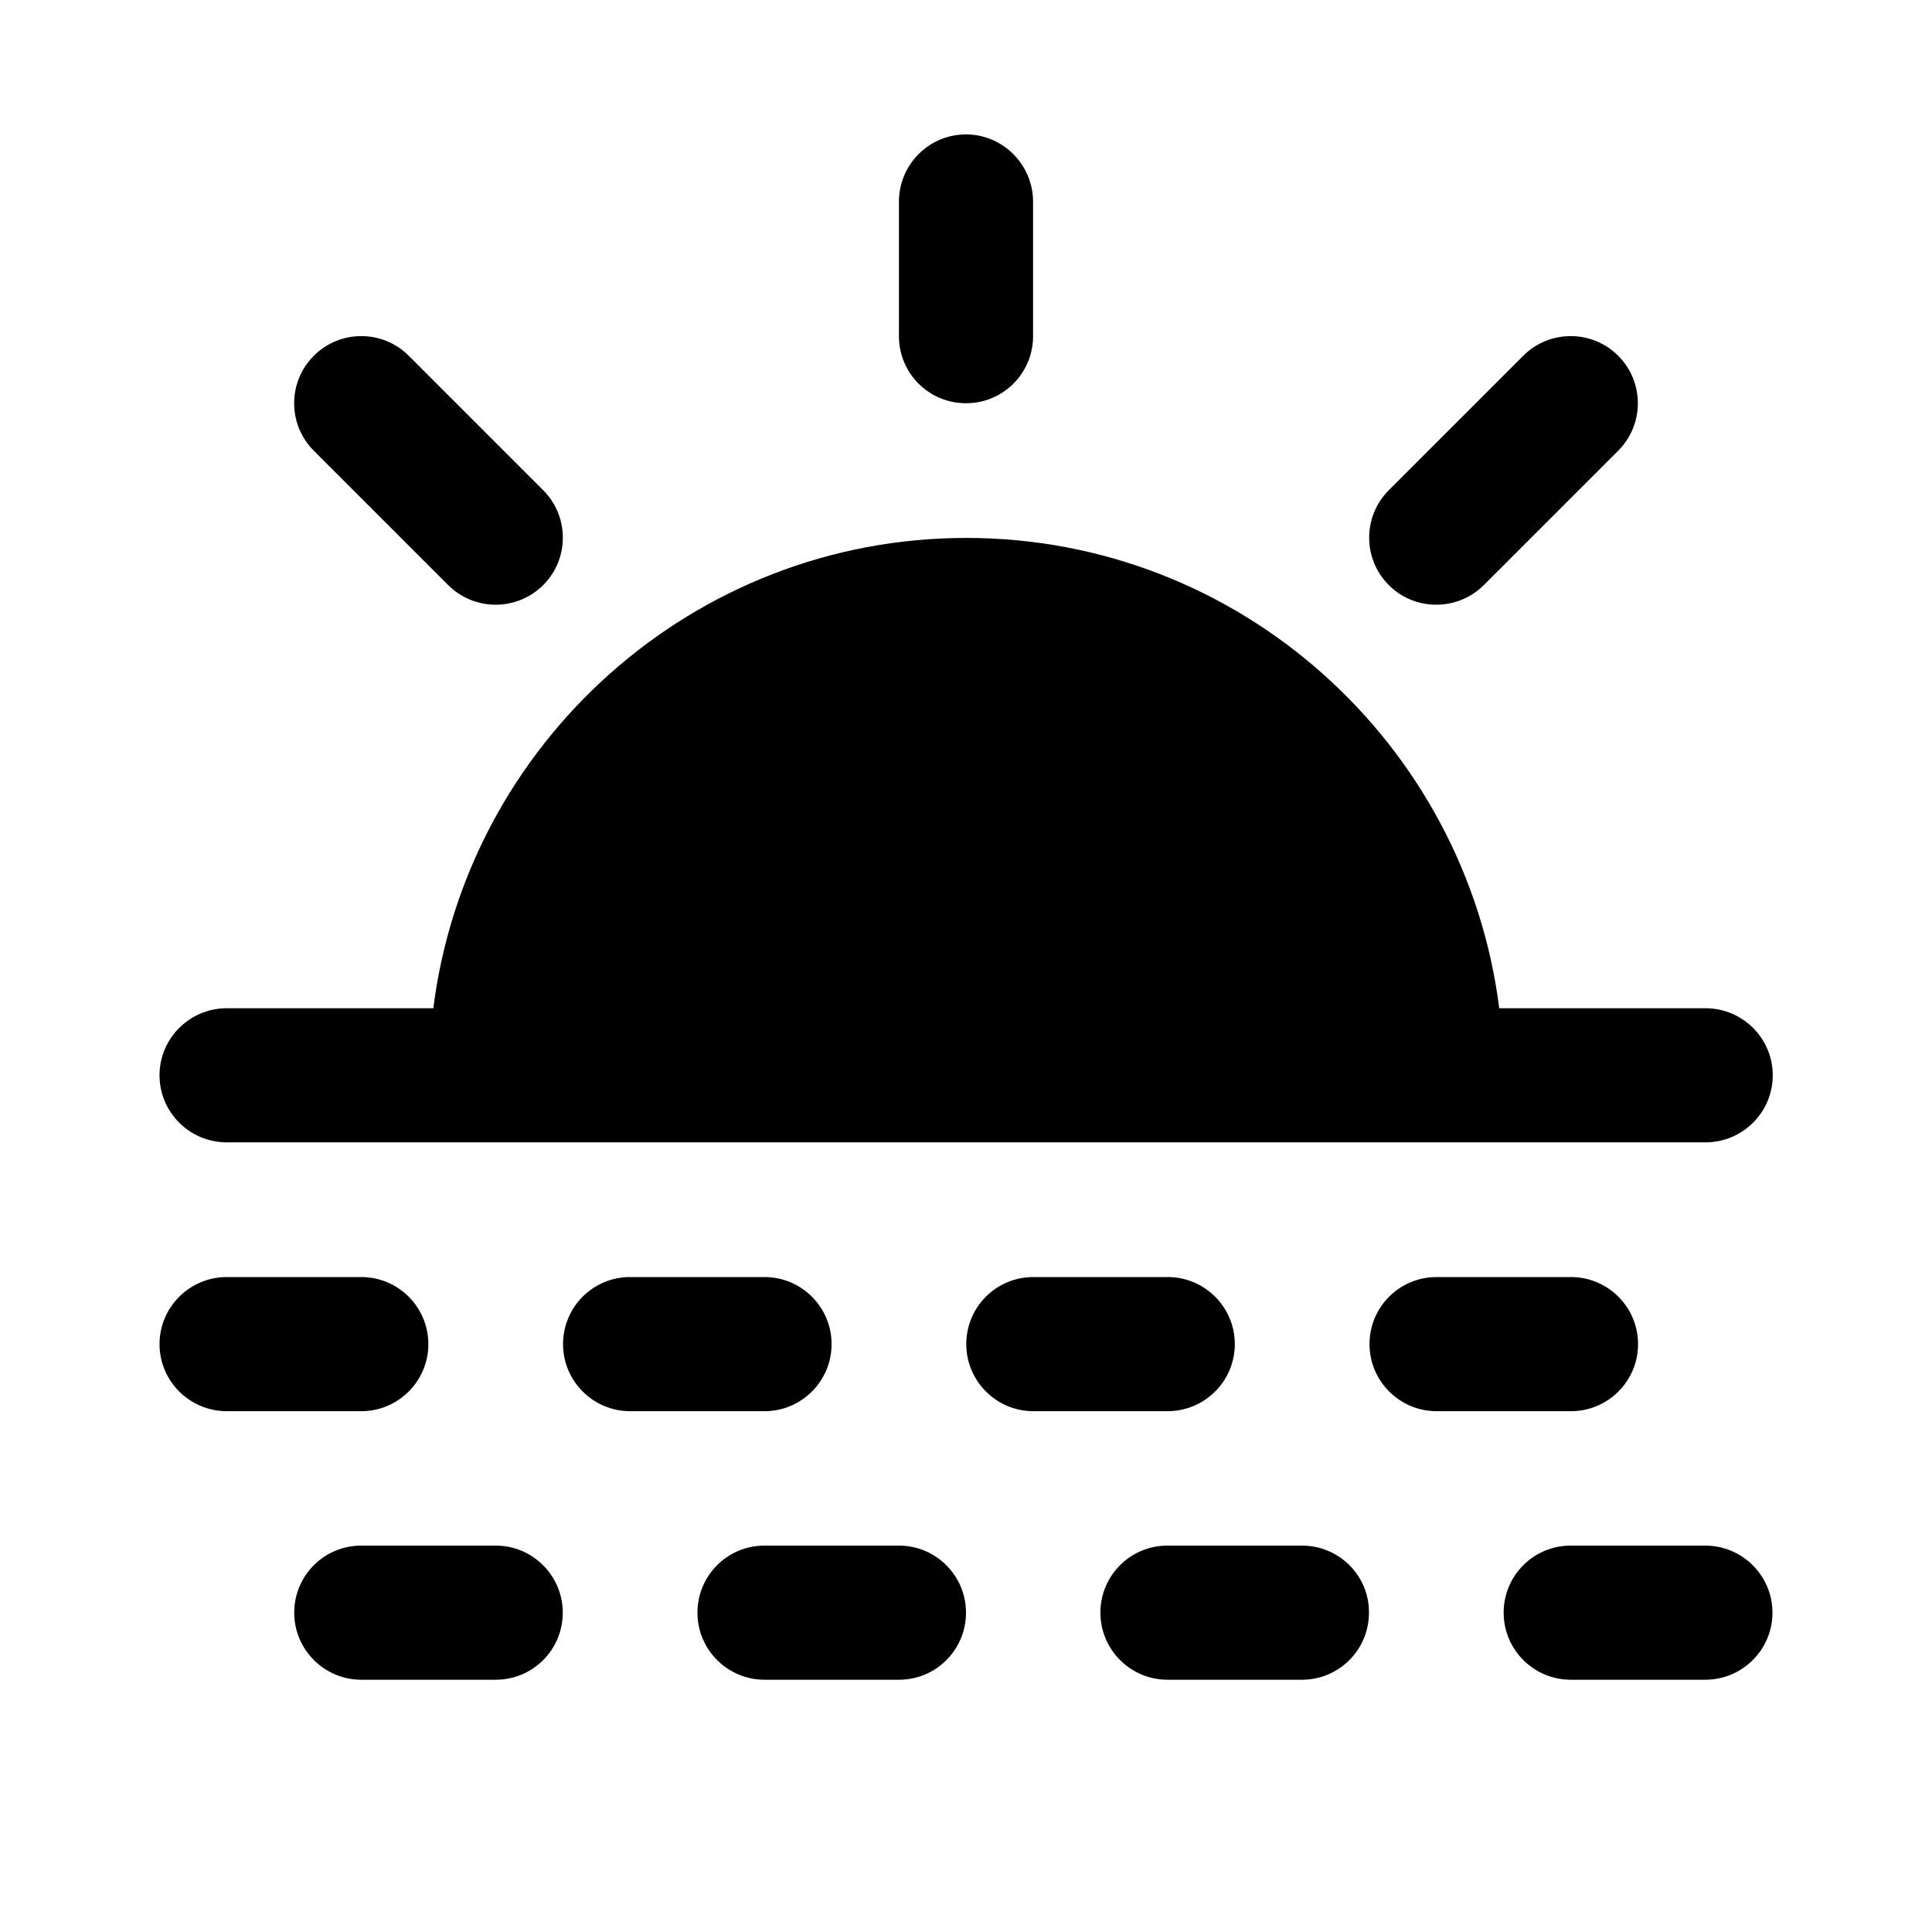 <svg version="1.1" id="Layer_1" xmlns="http://www.w3.org/2000/svg" xmlns:xlink="http://www.w3.org/1999/xlink" x="0px" y="0px"
	 viewBox="0 0 700 700" style="enable-background:new 0 0 700 700;" xml:space="preserve">
<style type="text/css">
	.st0{fill-rule:evenodd;clip-rule:evenodd;}
</style>
<g>
	<path fill="black" class="st0" d="M617.8,560h-48.7c-13.5,0-24.3,10.9-24.3,24.3c0,13.4,10.9,24.3,24.3,24.3h48.7c13.5,0,24.4-10.9,24.4-24.3
		C642.2,570.9,631.3,560,617.8,560"/>
	<path fill="black" class="st0" d="M593.5,487c0-13.4-10.9-24.3-24.3-24.3h-48.7c-13.5,0-24.3,10.9-24.3,24.3c0,13.4,10.9,24.3,24.3,24.3h48.7
		C582.6,511.3,593.5,500.4,593.5,487"/>
	<path fill="black" class="st0" d="M471.7,560H423c-13.5,0-24.3,10.9-24.3,24.3c0,13.4,10.9,24.3,24.3,24.3h48.7c13.5,0,24.3-10.9,24.3-24.3
		C496.1,570.9,485.2,560,471.7,560"/>
	<path fill="black" class="st0" d="M447.4,487c0-13.4-10.9-24.3-24.3-24.3h-48.7c-13.5,0-24.3,10.9-24.3,24.3c0,13.4,10.9,24.3,24.3,24.3H423
		C436.5,511.3,447.4,500.4,447.4,487"/>
	<path fill="black" class="st0" d="M325.7,560H277c-13.5,0-24.3,10.9-24.3,24.3c0,13.4,10.9,24.3,24.3,24.3h48.7c13.5,0,24.3-10.9,24.3-24.3
		C350,570.9,339.1,560,325.7,560"/>
	<path fill="black" class="st0" d="M301.3,487c0-13.4-10.9-24.3-24.3-24.3h-48.7c-13.5,0-24.3,10.9-24.3,24.3c0,13.4,10.9,24.3,24.3,24.3H277
		C290.4,511.3,301.3,500.4,301.3,487"/>
	<path fill="black" class="st0" d="M179.6,560h-48.7c-13.5,0-24.3,10.9-24.3,24.3c0,13.4,10.9,24.3,24.3,24.3h48.7c13.5,0,24.3-10.9,24.3-24.3
		C203.9,570.9,193,560,179.6,560"/>
	<path fill="black" class="st0" d="M155.2,487c0-13.4-10.9-24.3-24.3-24.3H82.2c-13.5,0-24.4,10.9-24.4,24.3c0,13.4,10.9,24.3,24.4,24.3h48.7
		C144.3,511.3,155.2,500.4,155.2,487"/>
	<path fill="black" class="st0" d="M82.2,413.9h535.7c13.5,0,24.4-10.9,24.4-24.3s-10.9-24.3-24.4-24.3h-74.7c-12.1-95.9-94-170.4-193.1-170.4
		s-181,74.5-193.1,170.4H82.2c-13.5,0-24.4,10.9-24.4,24.3S68.7,413.9,82.2,413.9"/>
	<path fill="black" class="st0" d="M350,146.1c13.5,0,24.3-10.9,24.3-24.3V73.1c0-13.4-10.9-24.4-24.3-24.4s-24.3,10.9-24.3,24.4v48.7
		C325.7,135.2,336.5,146.1,350,146.1"/>
	<path fill="black" class="st0" d="M520.4,219.1c6.2,0,12.5-2.4,17.2-7.1l48.7-48.7c9.5-9.5,9.5-24.9,0-34.4c-9.5-9.5-24.9-9.5-34.4,0l-48.7,48.7
		c-9.5,9.5-9.5,24.9,0,34.4C508,216.8,514.2,219.1,520.4,219.1"/>
	<path fill="black" class="st0" d="M162.4,212c4.7,4.7,11,7.1,17.2,7.1c6.2,0,12.5-2.4,17.2-7.1c9.5-9.5,9.5-24.9,0-34.4l-48.7-48.7
		c-9.5-9.5-24.9-9.5-34.4,0s-9.5,24.9,0,34.4L162.4,212z"/>
</g>
</svg>
